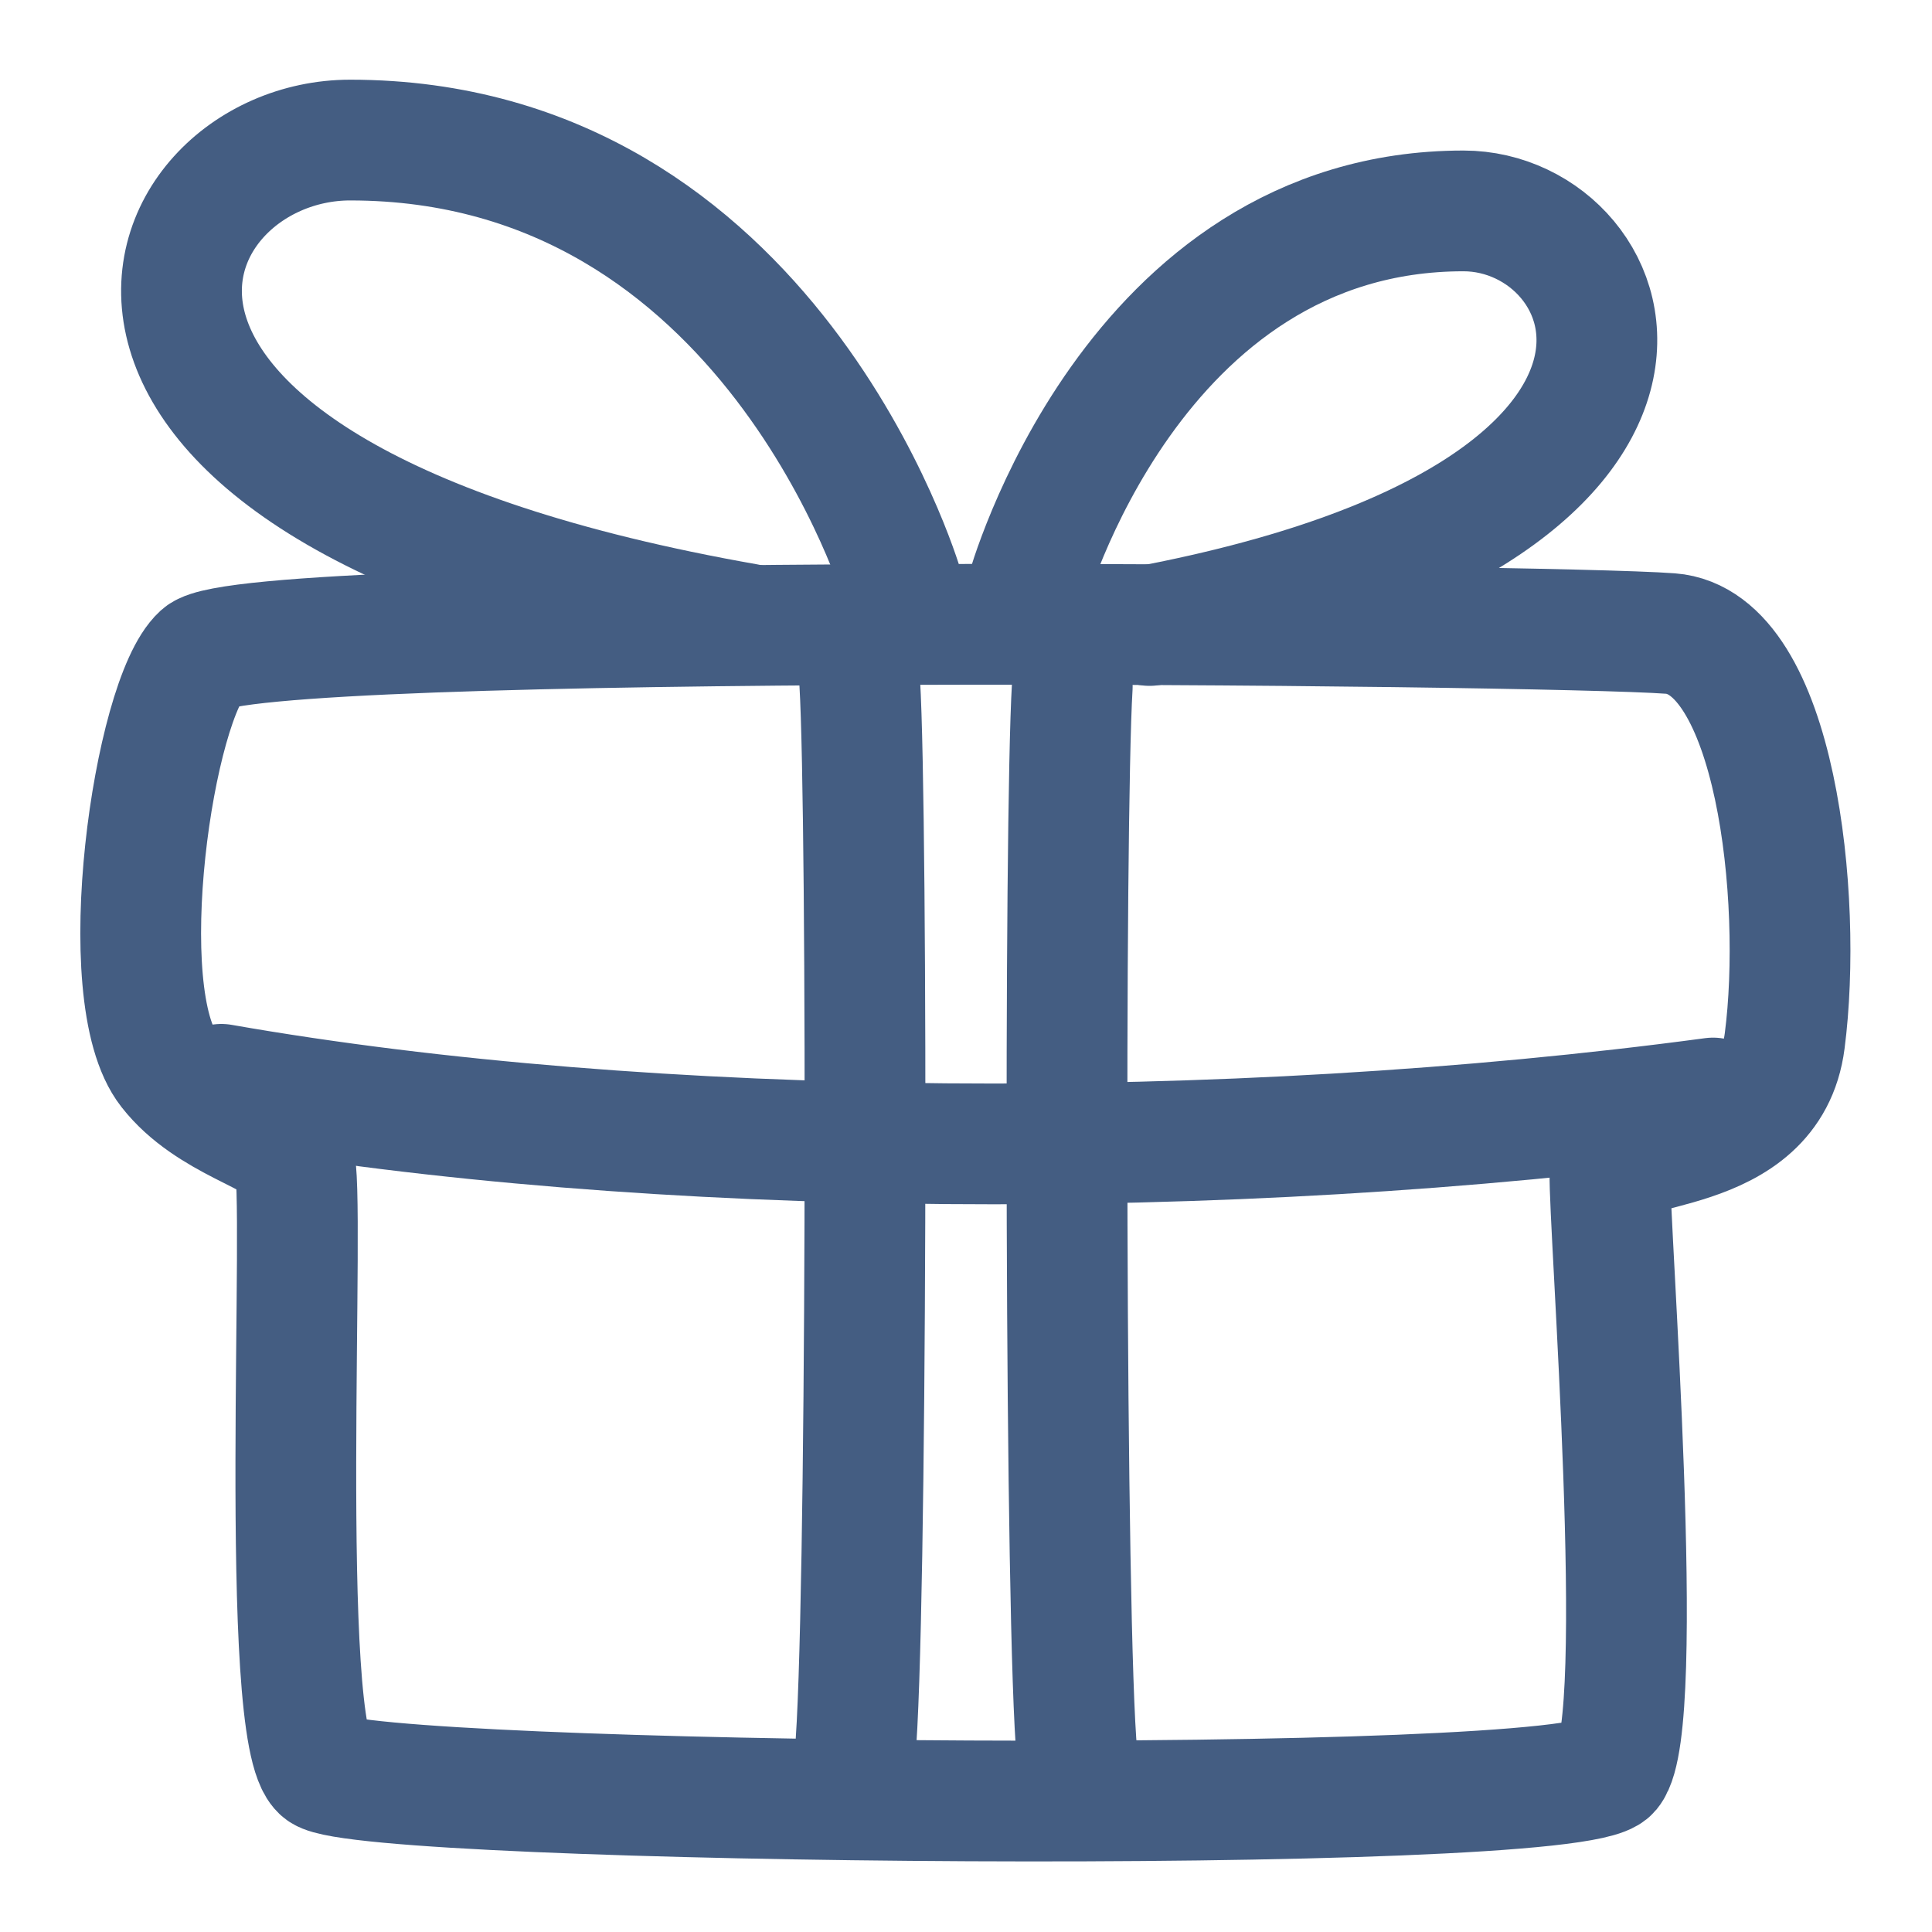 <?xml version="1.0" encoding="UTF-8"?><svg id="co" xmlns="http://www.w3.org/2000/svg" width="24" height="24" viewBox="0 0 24 24"><path d="M3.65,14.4c.16,.3-.21,7.18,.35,7.6,.56,.42,15.53,.57,16,0s-.02-6.85,0-7.42c.01-.42,1.98-.16,2.17-1.65,.23-1.77-.11-4.96-1.42-5.06-1.59-.12-17.66-.27-18.25,.27-.59,.54-1.13,4.22-.4,5.15,.5,.64,1.39,.8,1.56,1.1Z" style="fill:none; stroke:#445d82; stroke-linecap:round; stroke-linejoin:round; stroke-width:1.5px;"/><path d="M2.75,13.47c5.3,.93,12.5,.98,18.53,.17" style="fill:none; stroke:#445d82; stroke-linecap:round; stroke-linejoin:round; stroke-width:1.5px;"/><path d="M10.68,8.48c.1,1.66,.09,11.78-.06,13.33" style="fill:none; stroke:#445d82; stroke-linecap:round; stroke-linejoin:round; stroke-width:1.5px;"/><path d="M13.32,8.53c-.1,1.65-.09,11.74,.06,13.28" style="fill:none; stroke:#445d82; stroke-linecap:round; stroke-linejoin:round; stroke-width:1.5px;"/><path d="M11.21,7.28S9.57,1.74,4.35,1.74c-2.57,0-4.46,4.36,4.93,6.01" style="fill:none; stroke:#445d82; stroke-linecap:round; stroke-linejoin:round; stroke-width:1.5px;"/><path d="M12.75,7.36s1.3-4.74,5.43-4.74c2.03,0,3.53,3.73-3.9,5.15" style="fill:none; stroke:#445d82; stroke-linecap:round; stroke-linejoin:round; stroke-width:1.5px;"/></svg>